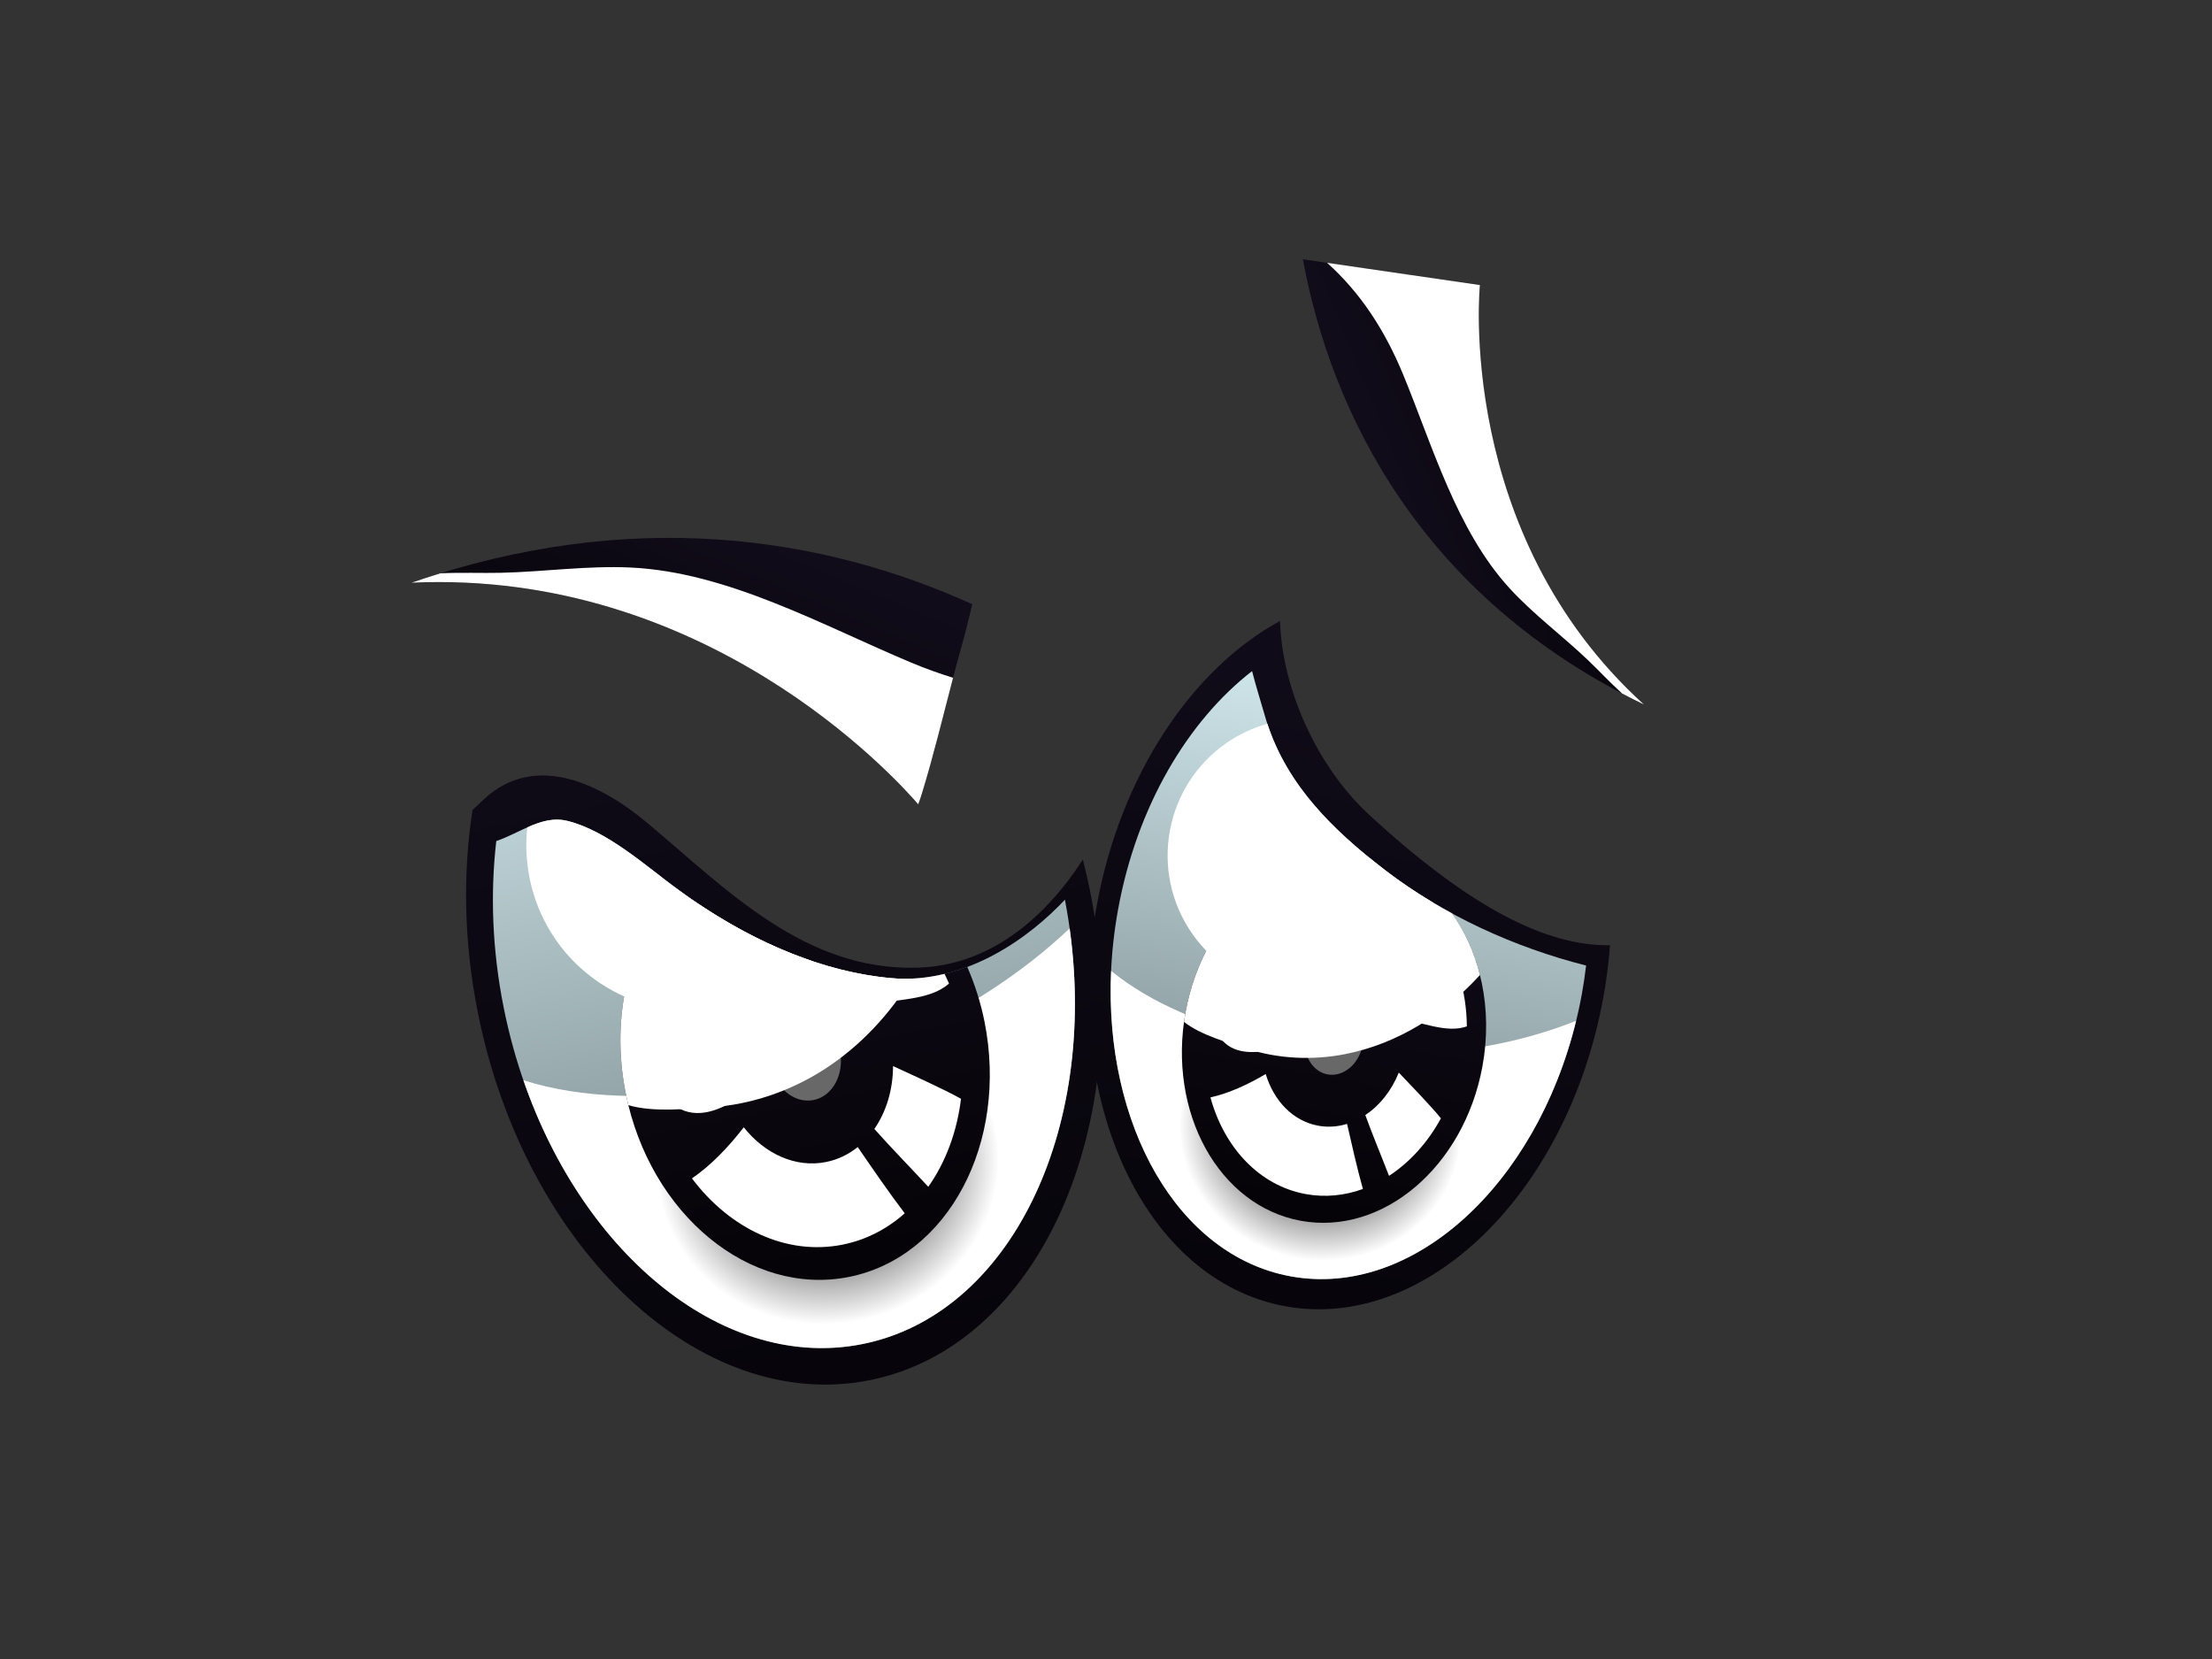 <?xml version="1.0" encoding="utf-8"?>
<!-- Generator: Adobe Illustrator 17.0.0, SVG Export Plug-In . SVG Version: 6.00 Build 0)  -->
<!DOCTYPE svg PUBLIC "-//W3C//DTD SVG 1.1//EN" "http://www.w3.org/Graphics/SVG/1.1/DTD/svg11.dtd">
<svg version="1.1" id="Layer_1" xmlns="http://www.w3.org/2000/svg" xmlns:xlink="http://www.w3.org/1999/xlink" x="0px" y="0px"
	 width="800px" height="600px" viewBox="0 0 800 600" enable-background="new 0 0 800 600" xml:space="preserve">
<rect x="0" y="0" width="800" height="600" fill="#333333" stroke="none"/>
<g>
	
		<linearGradient id="SVGID_1_" gradientUnits="userSpaceOnUse" x1="98.519" y1="81.155" x2="98.519" y2="391.673" gradientTransform="matrix(0.981 -0.196 0.196 0.981 139.958 128.831)">
		<stop  offset="0" style="stop-color:#110C1A"/>
		<stop  offset="1" style="stop-color:#07050B"/>
	</linearGradient>
	<path fill="url(#SVGID_1_)" d="M391.636,310.873c-13.612,21.011-33.563,38.389-59.96,39.104
		c-40.641,1.104-68.569-28.011-97.451-52.25c-16.629-13.967-40.547-26.073-59.3-8.587c-1.284,1.198-2.629,2.496-4.022,3.811
		c-3.561,22.808-3.181,47.774,1.93,73.32c17.137,85.633,80.578,145.133,141.703,132.903c61.125-12.231,96.785-91.563,79.651-177.197
		C393.433,318.217,392.562,314.528,391.636,310.873z"/>
	
		<linearGradient id="SVGID_2_" gradientUnits="userSpaceOnUse" x1="98.505" y1="94.489" x2="98.505" y2="378.82" gradientTransform="matrix(0.981 -0.196 0.196 0.981 139.958 128.831)">
		<stop  offset="0" style="stop-color:#D9F1F6"/>
		<stop  offset="1" style="stop-color:#6F7D80"/>
	</linearGradient>
	<path fill="url(#SVGID_2_)" d="M383.266,327.341c-15.72,15.861-37.846,28.544-61.031,26.419
		c-27.637-2.535-54.269-15.42-76.501-31.647c-11.812-8.622-26.109-21.746-40.652-25.252c-9.008-2.169-16.851,4.335-25.593,7.322
		c-2.194,18.976-1.492,39.382,2.674,60.221c15.692,78.409,73.785,132.894,129.755,121.693
		c55.606-11.127,88.171-82.899,73.217-160.717C384.503,326.043,383.876,326.725,383.266,327.341z"/>
	<defs>
		<filter id="Adobe_OpacityMaskFilter" filterUnits="userSpaceOnUse" x="189.313" y="335.767" width="199.445" height="151.79">
			<feFlood  style="flood-color:white;flood-opacity:1" result="back"/>
			<feBlend  in="SourceGraphic" in2="back" mode="normal"/>
		</filter>
	</defs>
	<mask maskUnits="userSpaceOnUse" x="189.313" y="335.767" width="199.445" height="151.79" id="SVGID_3_">
		<g filter="url(#Adobe_OpacityMaskFilter)">
			<defs>
				
					<filter id="Adobe_OpacityMaskFilter_1_" filterUnits="userSpaceOnUse" x="189.313" y="335.767" width="199.445" height="151.79">
					<feFlood  style="flood-color:white;flood-opacity:1" result="back"/>
					<feBlend  in="SourceGraphic" in2="back" mode="normal"/>
				</filter>
			</defs>
			<mask maskUnits="userSpaceOnUse" x="189.313" y="335.767" width="199.445" height="151.79" id="SVGID_3_">
				<g filter="url(#Adobe_OpacityMaskFilter_1_)">
				</g>
			</mask>
			
				<linearGradient id="SVGID_4_" gradientUnits="userSpaceOnUse" x1="73.799" y1="89.43" x2="107.586" y2="314.476" gradientTransform="matrix(0.981 -0.196 0.196 0.981 139.958 128.831)">
				<stop  offset="0" style="stop-color:#FFFFFF"/>
				<stop  offset="1" style="stop-color:#000000"/>
			</linearGradient>
			<path mask="url(#SVGID_3_)" fill="url(#SVGID_4_)" d="M257.976,394.632c-22.442,2.649-46.726,2.99-68.663-3.93
				c22.043,63.876,73.145,105.294,122.605,95.396c53.127-10.628,85.204-76.609,74.931-150.331
				C352.154,368.67,302.533,389.373,257.976,394.632z"/>
		</g>
	</mask>
	
		<linearGradient id="SVGID_5_" gradientUnits="userSpaceOnUse" x1="73.799" y1="89.43" x2="107.586" y2="314.476" gradientTransform="matrix(0.981 -0.196 0.196 0.981 139.958 128.831)">
		<stop  offset="0" style="stop-color:#FFFFFF"/>
		<stop  offset="1" style="stop-color:#FFFFFF"/>
	</linearGradient>
	<path fill="url(#SVGID_5_)" d="M257.976,394.632c-22.442,2.649-46.726,2.99-68.663-3.93
		c22.043,63.876,73.145,105.294,122.605,95.396c53.127-10.628,85.204-76.609,74.931-150.331
		C352.154,368.67,302.533,389.373,257.976,394.632z"/>
	
		<radialGradient id="SVGID_6_" cx="99.202" cy="372.399" r="61.954" gradientTransform="matrix(0.981 -0.196 0.183 0.917 134.005 98.826)" gradientUnits="userSpaceOnUse">
		<stop  offset="0.505" style="stop-color:#6D6D6D"/>
		<stop  offset="1" style="stop-color:#FFFFFF"/>
	</radialGradient>
	<path fill="url(#SVGID_6_)" d="M360.369,408.734c-6.279-31.378-38.572-51.374-72.124-44.663
		c-33.547,6.717-55.656,37.596-49.377,68.977s38.572,51.374,72.119,44.66C344.538,470.996,366.648,440.118,360.369,408.734z"/>
	<g>
		
			<linearGradient id="SVGID_7_" gradientUnits="userSpaceOnUse" x1="98.521" y1="197.358" x2="98.521" y2="356.359" gradientTransform="matrix(0.981 -0.196 0.196 0.981 139.958 128.831)">
			<stop  offset="0" style="stop-color:#110C1A"/>
			<stop  offset="1" style="stop-color:#050307"/>
		</linearGradient>
		<path fill="url(#SVGID_7_)" d="M349.819,349.684c-8.769,3.303-18.082,4.948-27.584,4.077
			c-27.637-2.535-54.269-15.42-76.501-31.647c-0.477-0.349-0.971-0.718-1.459-1.082c-16.136,17.647-23.773,45.434-17.977,74.374
			c8.769,43.847,44.929,73.578,80.761,66.408c35.829-7.169,57.764-48.526,48.992-92.373
			C354.65,362.452,352.509,355.863,349.819,349.684z"/>
		<defs>
			<filter id="Adobe_OpacityMaskFilter_2_" filterUnits="userSpaceOnUse" x="316.222" y="385.565" width="31.339" height="43.658">
				<feFlood  style="flood-color:white;flood-opacity:1" result="back"/>
				<feBlend  in="SourceGraphic" in2="back" mode="normal"/>
			</filter>
		</defs>
		<mask maskUnits="userSpaceOnUse" x="316.222" y="385.565" width="31.339" height="43.658" id="SVGID_8_">
			<g filter="url(#Adobe_OpacityMaskFilter_2_)">
				<defs>
					
						<filter id="Adobe_OpacityMaskFilter_3_" filterUnits="userSpaceOnUse" x="316.222" y="385.565" width="31.339" height="43.658">
						<feFlood  style="flood-color:white;flood-opacity:1" result="back"/>
						<feBlend  in="SourceGraphic" in2="back" mode="normal"/>
					</filter>
				</defs>
				<mask maskUnits="userSpaceOnUse" x="316.222" y="385.565" width="31.339" height="43.658" id="SVGID_8_">
					<g filter="url(#Adobe_OpacityMaskFilter_3_)">
					</g>
				</mask>
				
					<linearGradient id="SVGID_9_" gradientUnits="userSpaceOnUse" x1="124.279" y1="303.225" x2="163.097" y2="336.802" gradientTransform="matrix(0.981 -0.196 0.196 0.981 139.958 128.831)">
					<stop  offset="0" style="stop-color:#000000"/>
					<stop  offset="1" style="stop-color:#FFFFFF"/>
				</linearGradient>
				<path mask="url(#SVGID_8_)" fill="url(#SVGID_9_)" d="M322.984,385.565c-0.025,8.597-2.479,16.562-6.761,22.736
					c6.29,7.072,13.179,14.075,19.502,20.922c6.251-8.853,10.381-19.838,11.837-31.827
					C341.843,394.141,328.991,388.333,322.984,385.565z"/>
			</g>
		</mask>
		
			<linearGradient id="SVGID_10_" gradientUnits="userSpaceOnUse" x1="124.279" y1="303.225" x2="163.097" y2="336.802" gradientTransform="matrix(0.981 -0.196 0.196 0.981 139.958 128.831)">
			<stop  offset="0" style="stop-color:#FFFFFF"/>
			<stop  offset="1" style="stop-color:#FFFFFF"/>
		</linearGradient>
		<path fill="url(#SVGID_10_)" d="M322.984,385.565c-0.025,8.597-2.479,16.562-6.761,22.736c6.29,7.072,13.179,14.075,19.502,20.922
			c6.251-8.853,10.381-19.838,11.837-31.827C341.843,394.141,328.991,388.333,322.984,385.565z"/>
		<defs>
			<filter id="Adobe_OpacityMaskFilter_4_" filterUnits="userSpaceOnUse" x="250.255" y="407.7" width="76.944" height="43.351">
				<feFlood  style="flood-color:white;flood-opacity:1" result="back"/>
				<feBlend  in="SourceGraphic" in2="back" mode="normal"/>
			</filter>
		</defs>
		<mask maskUnits="userSpaceOnUse" x="250.255" y="407.7" width="76.944" height="43.351" id="SVGID_11_">
			<g filter="url(#Adobe_OpacityMaskFilter_4_)">
				<defs>
					<filter id="Adobe_OpacityMaskFilter_5_" filterUnits="userSpaceOnUse" x="250.255" y="407.7" width="76.944" height="43.351">
						<feFlood  style="flood-color:white;flood-opacity:1" result="back"/>
						<feBlend  in="SourceGraphic" in2="back" mode="normal"/>
					</filter>
				</defs>
				<mask maskUnits="userSpaceOnUse" x="250.255" y="407.7" width="76.944" height="43.351" id="SVGID_11_">
					<g filter="url(#Adobe_OpacityMaskFilter_5_)">
					</g>
				</mask>
				
					<linearGradient id="SVGID_12_" gradientUnits="userSpaceOnUse" x1="88.552" y1="315.667" x2="80.337" y2="356.743" gradientTransform="matrix(0.981 -0.196 0.196 0.981 139.958 128.831)">
					<stop  offset="0" style="stop-color:#000000"/>
					<stop  offset="1" style="stop-color:#FFFFFF"/>
				</linearGradient>
				<path mask="url(#SVGID_11_)" fill="url(#SVGID_12_)" d="M310.21,414.847c-3.32,2.671-7.186,4.554-11.471,5.411
					c-11.052,2.21-22.145-2.976-29.747-12.558c-5.375,6.947-11.765,13.734-18.737,18.476c13.623,18.13,34.101,28.042,54.469,23.965
					c8.52-1.703,16.108-5.677,22.476-11.327C321.3,431.021,315.731,422.892,310.21,414.847z"/>
			</g>
		</mask>
		
			<linearGradient id="SVGID_13_" gradientUnits="userSpaceOnUse" x1="88.552" y1="315.667" x2="80.337" y2="356.743" gradientTransform="matrix(0.981 -0.196 0.196 0.981 139.958 128.831)">
			<stop  offset="0" style="stop-color:#FFFFFF"/>
			<stop  offset="1" style="stop-color:#FFFFFF"/>
		</linearGradient>
		<path fill="url(#SVGID_13_)" d="M310.21,414.847c-3.32,2.671-7.186,4.554-11.471,5.411c-11.052,2.21-22.145-2.976-29.747-12.558
			c-5.375,6.947-11.765,13.734-18.737,18.476c13.623,18.13,34.101,28.042,54.469,23.965c8.52-1.703,16.108-5.677,22.476-11.327
			C321.3,431.021,315.731,422.892,310.21,414.847z"/>
		<path fill="#686868" d="M303.77,379.902c-1.703-8.511-8.725-14.283-15.681-12.89c-6.958,1.392-11.215,9.421-9.513,17.932
			c1.697,8.514,8.725,14.283,15.681,12.891C301.213,396.445,305.47,388.414,303.77,379.902z"/>
		<defs>
			<filter id="Adobe_OpacityMaskFilter_6_" filterUnits="userSpaceOnUse" x="233.984" y="327.25" width="109.237" height="75.299">
				<feFlood  style="flood-color:white;flood-opacity:1" result="back"/>
				<feBlend  in="SourceGraphic" in2="back" mode="normal"/>
			</filter>
		</defs>
		<mask maskUnits="userSpaceOnUse" x="233.984" y="327.25" width="109.237" height="75.299" id="SVGID_14_">
			<g filter="url(#Adobe_OpacityMaskFilter_6_)">
				<defs>
					
						<filter id="Adobe_OpacityMaskFilter_7_" filterUnits="userSpaceOnUse" x="233.984" y="327.25" width="109.237" height="75.299">
						<feFlood  style="flood-color:white;flood-opacity:1" result="back"/>
						<feBlend  in="SourceGraphic" in2="back" mode="normal"/>
					</filter>
				</defs>
				<mask maskUnits="userSpaceOnUse" x="233.984" y="327.25" width="109.237" height="75.299" id="SVGID_14_">
					<g filter="url(#Adobe_OpacityMaskFilter_7_)">
					</g>
				</mask>
				
					<radialGradient id="SVGID_15_" cx="116.139" cy="314.308" r="127.757" gradientTransform="matrix(0.981 -0.196 0.196 0.981 139.958 128.831)" gradientUnits="userSpaceOnUse">
					<stop  offset="0.679" style="stop-color:#000000"/>
					<stop  offset="1" style="stop-color:#FFFFFF"/>
				</radialGradient>
				<path mask="url(#SVGID_14_)" fill="url(#SVGID_15_)" d="M322.235,353.76c-24.639-2.26-48.484-12.758-69.118-26.511
					c-13.773,13.628-21.183,35.352-18.637,58.69c1.703,4.585,3.999,8.817,7.549,12.272c13.811,13.429,34.012-7.76,43.331-17.142
					c8.281-8.34,18.232-14.782,29.741-17.675c8.304-2.091,21.233-1.453,28.119-7.688c-0.488-1.204-1.079-2.33-1.628-3.489
					C335.309,353.738,328.819,354.365,322.235,353.76z"/>
			</g>
		</mask>
		
			<radialGradient id="SVGID_16_" cx="116.139" cy="314.308" r="127.757" gradientTransform="matrix(0.981 -0.196 0.196 0.981 139.958 128.831)" gradientUnits="userSpaceOnUse">
			<stop  offset="0.679" style="stop-color:#FFFFFF"/>
			<stop  offset="1" style="stop-color:#FFFFFF"/>
		</radialGradient>
		<path fill="url(#SVGID_16_)" d="M322.235,353.76c-24.639-2.26-48.484-12.758-69.118-26.511
			c-13.773,13.628-21.183,35.352-18.637,58.69c1.703,4.585,3.999,8.817,7.549,12.272c13.811,13.429,34.012-7.76,43.331-17.142
			c8.281-8.34,18.232-14.782,29.741-17.675c8.304-2.091,21.233-1.453,28.119-7.688c-0.488-1.204-1.079-2.33-1.628-3.489
			C335.309,353.738,328.819,354.365,322.235,353.76z"/>
		<defs>
			<filter id="Adobe_OpacityMaskFilter_8_" filterUnits="userSpaceOnUse" x="224.37" y="321.032" width="105.367" height="80.268">
				<feFlood  style="flood-color:white;flood-opacity:1" result="back"/>
				<feBlend  in="SourceGraphic" in2="back" mode="normal"/>
			</filter>
		</defs>
		<mask maskUnits="userSpaceOnUse" x="224.37" y="321.032" width="105.367" height="80.268" id="SVGID_17_">
			<g filter="url(#Adobe_OpacityMaskFilter_8_)">
				<defs>
					
						<filter id="Adobe_OpacityMaskFilter_9_" filterUnits="userSpaceOnUse" x="224.37" y="321.032" width="105.367" height="80.268">
						<feFlood  style="flood-color:white;flood-opacity:1" result="back"/>
						<feBlend  in="SourceGraphic" in2="back" mode="normal"/>
					</filter>
				</defs>
				<mask maskUnits="userSpaceOnUse" x="224.37" y="321.032" width="105.367" height="80.268" id="SVGID_17_">
					<g filter="url(#Adobe_OpacityMaskFilter_9_)">
					</g>
				</mask>
				
					<linearGradient id="SVGID_18_" gradientUnits="userSpaceOnUse" x1="167.552" y1="451.756" x2="75.154" y2="243.143" gradientTransform="matrix(0.981 -0.196 0.196 0.981 139.958 128.831)">
					<stop  offset="0" style="stop-color:#FFFFFF"/>
					<stop  offset="0.134" style="stop-color:#D3D3D3"/>
					<stop  offset="0.375" style="stop-color:#898989"/>
					<stop  offset="0.59" style="stop-color:#4E4E4E"/>
					<stop  offset="0.773" style="stop-color:#242424"/>
					<stop  offset="0.915" style="stop-color:#0A0A0A"/>
					<stop  offset="1" style="stop-color:#000000"/>
				</linearGradient>
				<path mask="url(#SVGID_17_)" fill="url(#SVGID_18_)" d="M322.235,353.76c-27.637-2.535-54.269-15.42-76.501-31.647
					c-0.477-0.349-0.971-0.718-1.459-1.082c-16.136,17.647-23.773,45.434-17.977,74.374c0.289,1.448,0.605,2.879,0.96,4.293
					c9.194,2.718,21.704,1.267,29.975,0.743c14.433-0.915,28.826-5.913,40.957-13.742c12.979-8.373,23.496-19.766,31.547-32.79
					C327.257,354.016,324.753,353.991,322.235,353.76z"/>
			</g>
		</mask>
		
			<linearGradient id="SVGID_19_" gradientUnits="userSpaceOnUse" x1="167.552" y1="451.756" x2="75.154" y2="243.143" gradientTransform="matrix(0.981 -0.196 0.196 0.981 139.958 128.831)">
			<stop  offset="0" style="stop-color:#FFFFFF"/>
			<stop  offset="1" style="stop-color:#FFFFFF"/>
		</linearGradient>
		<path fill="url(#SVGID_19_)" d="M322.235,353.76c-27.637-2.535-54.269-15.42-76.501-31.647c-0.477-0.349-0.971-0.718-1.459-1.082
			c-16.136,17.647-23.773,45.434-17.977,74.374c0.289,1.448,0.605,2.879,0.96,4.293c9.194,2.718,21.704,1.267,29.975,0.743
			c14.433-0.915,28.826-5.913,40.957-13.742c12.979-8.373,23.496-19.766,31.547-32.79
			C327.257,354.016,324.753,353.991,322.235,353.76z"/>
	</g>
	<defs>
		<filter id="Adobe_OpacityMaskFilter_10_" filterUnits="userSpaceOnUse" x="190.348" y="296.429" width="102.905" height="69.172">
			<feFlood  style="flood-color:white;flood-opacity:1" result="back"/>
			<feBlend  in="SourceGraphic" in2="back" mode="normal"/>
		</filter>
	</defs>
	<mask maskUnits="userSpaceOnUse" x="190.348" y="296.429" width="102.905" height="69.172" id="SVGID_20_">
		<g filter="url(#Adobe_OpacityMaskFilter_10_)">
			<defs>
				
					<filter id="Adobe_OpacityMaskFilter_11_" filterUnits="userSpaceOnUse" x="190.348" y="296.429" width="102.905" height="69.172">
					<feFlood  style="flood-color:white;flood-opacity:1" result="back"/>
					<feBlend  in="SourceGraphic" in2="back" mode="normal"/>
				</filter>
			</defs>
			<mask maskUnits="userSpaceOnUse" x="190.348" y="296.429" width="102.905" height="69.172" id="SVGID_20_">
				<g filter="url(#Adobe_OpacityMaskFilter_11_)">
				</g>
			</mask>
			
				<linearGradient id="SVGID_21_" gradientUnits="userSpaceOnUse" x1="-165.259" y1="-2390.807" x2="-165.259" y2="-2272.952" gradientTransform="matrix(0.555 -0.832 0.832 0.555 2261.684 1490.266)">
				<stop  offset="0" style="stop-color:#FFFFFF"/>
				<stop  offset="1" style="stop-color:#000000"/>
			</linearGradient>
			<path mask="url(#SVGID_20_)" fill="url(#SVGID_21_)" d="M245.734,322.113c-11.812-8.622-26.109-21.746-40.652-25.252
				c-5.045-1.215-9.723,0.3-14.394,2.385c-2.291,21.486,7.05,43.464,26.281,56.283c24.461,16.305,56.521,12.253,76.284-8.118
				C276.197,341.608,260.05,332.561,245.734,322.113z"/>
		</g>
	</mask>
	
		<linearGradient id="SVGID_22_" gradientUnits="userSpaceOnUse" x1="-165.259" y1="-2390.807" x2="-165.259" y2="-2272.952" gradientTransform="matrix(0.555 -0.832 0.832 0.555 2261.684 1490.266)">
		<stop  offset="0" style="stop-color:#FFFFFF"/>
		<stop  offset="1" style="stop-color:#FFFFFF"/>
	</linearGradient>
	<path fill="url(#SVGID_22_)" d="M245.734,322.113c-11.812-8.622-26.109-21.746-40.652-25.252c-5.045-1.215-9.723,0.3-14.394,2.385
		c-2.291,21.486,7.05,43.464,26.281,56.283c24.461,16.305,56.521,12.253,76.284-8.118
		C276.197,341.608,260.05,332.561,245.734,322.113z"/>
	
		<linearGradient id="SVGID_23_" gradientUnits="userSpaceOnUse" x1="668.825" y1="263.076" x2="668.825" y2="519.223" gradientTransform="matrix(0.984 0.18 -0.18 0.984 -98.956 -163.152)">
		<stop  offset="0" style="stop-color:#110C1A"/>
		<stop  offset="1" style="stop-color:#07050B"/>
	</linearGradient>
	<path fill="url(#SVGID_23_)" d="M495.16,294.671c-18.06-16.646-31.389-44.28-32.227-70.097
		c-31.5,17.142-57.57,55.254-66.261,102.817c-12.943,70.86,17.561,135.793,68.142,145.036
		c50.581,9.241,102.082-40.71,115.023-111.567c1.167-6.396,1.975-12.735,2.452-18.998
		C559.386,342.179,531.863,328.495,495.16,294.671z"/>
	
		<linearGradient id="SVGID_24_" gradientUnits="userSpaceOnUse" x1="668.823" y1="274.073" x2="668.823" y2="508.62" gradientTransform="matrix(0.984 0.18 -0.18 0.984 -98.956 -163.152)">
		<stop  offset="0" style="stop-color:#D9F1F6"/>
		<stop  offset="1" style="stop-color:#6F7D80"/>
	</linearGradient>
	<path fill="url(#SVGID_24_)" d="M500.84,314.639c-19.342-14.879-36.636-31.827-43.425-55.922
		c-1.259-4.465-3.07-10.062-4.587-16.005c-23.207,17.999-41.634,48.875-48.437,86.091c-11.848,64.883,16.088,124.339,62.401,132.803
		c46.313,8.464,93.471-37.274,105.324-102.16c0.627-3.436,1.115-6.853,1.52-10.25C547.793,342.678,522.012,330.924,500.84,314.639z"
		/>
	<defs>
		
			<filter id="Adobe_OpacityMaskFilter_12_" filterUnits="userSpaceOnUse" x="401.694" y="351.137" width="168.319" height="111.477">
			<feFlood  style="flood-color:white;flood-opacity:1" result="back"/>
			<feBlend  in="SourceGraphic" in2="back" mode="normal"/>
		</filter>
	</defs>
	<mask maskUnits="userSpaceOnUse" x="401.694" y="351.137" width="168.319" height="111.477" id="SVGID_25_">
		<g filter="url(#Adobe_OpacityMaskFilter_12_)">
			<defs>
				
					<filter id="Adobe_OpacityMaskFilter_13_" filterUnits="userSpaceOnUse" x="401.694" y="351.137" width="168.319" height="111.477">
					<feFlood  style="flood-color:white;flood-opacity:1" result="back"/>
					<feBlend  in="SourceGraphic" in2="back" mode="normal"/>
				</filter>
			</defs>
			<mask maskUnits="userSpaceOnUse" x="401.694" y="351.137" width="168.319" height="111.477" id="SVGID_25_">
				<g filter="url(#Adobe_OpacityMaskFilter_13_)">
				</g>
			</mask>
			
				<linearGradient id="SVGID_26_" gradientUnits="userSpaceOnUse" x1="648.431" y1="269.895" x2="676.303" y2="455.54" gradientTransform="matrix(0.984 0.18 -0.18 0.984 -98.956 -163.151)">
				<stop  offset="0" style="stop-color:#FFFFFF"/>
				<stop  offset="1" style="stop-color:#000000"/>
			</linearGradient>
			<path mask="url(#SVGID_25_)" fill="url(#SVGID_26_)" d="M453.299,375.065c-18.01-4.809-36.725-11.942-51.435-23.929
				c-2.557,55.678,23.998,102.992,64.927,110.469c43.961,8.032,88.645-32.776,103.222-92.415
				C533.399,383.846,489.056,384.606,453.299,375.065z"/>
		</g>
	</mask>
	
		<linearGradient id="SVGID_27_" gradientUnits="userSpaceOnUse" x1="648.431" y1="269.895" x2="676.303" y2="455.54" gradientTransform="matrix(0.984 0.18 -0.18 0.984 -98.956 -163.151)">
		<stop  offset="0" style="stop-color:#FFFFFF"/>
		<stop  offset="1" style="stop-color:#FFFFFF"/>
	</linearGradient>
	<path fill="url(#SVGID_27_)" d="M453.299,375.065c-18.01-4.809-36.725-11.942-51.435-23.929
		c-2.557,55.678,23.998,102.992,64.927,110.469c43.961,8.032,88.645-32.776,103.222-92.415
		C533.399,383.846,489.056,384.606,453.299,375.065z"/>
	
		<radialGradient id="SVGID_28_" cx="669.743" cy="522.545" r="51.103" gradientTransform="matrix(0.984 0.18 -0.168 0.92 -93.765 -193.219)" gradientUnits="userSpaceOnUse">
		<stop  offset="0.505" style="stop-color:#6D6D6D"/>
		<stop  offset="1" style="stop-color:#FFFFFF"/>
	</radialGradient>
	<path fill="url(#SVGID_28_)" d="M527.492,417.06c4.743-25.964-13.917-51.13-41.684-56.199
		c-27.761-5.076-54.111,11.862-58.856,37.831c-4.742,25.967,13.92,51.127,41.678,56.197
		C496.392,459.964,522.75,443.03,527.492,417.06z"/>
	<g>
		
			<linearGradient id="SVGID_29_" gradientUnits="userSpaceOnUse" x1="668.826" y1="358.932" x2="668.826" y2="490.096" gradientTransform="matrix(0.984 0.18 -0.18 0.984 -98.956 -163.152)">
			<stop  offset="0" style="stop-color:#110C1A"/>
			<stop  offset="1" style="stop-color:#050307"/>
		</linearGradient>
		<path fill="url(#SVGID_29_)" d="M500.84,314.639c-1.825-1.404-3.628-2.835-5.408-4.282c-0.327-0.067-0.632-0.177-0.96-0.239
			c-29.653-5.417-59.062,19.605-65.69,55.889c-6.634,36.284,12.031,70.083,41.678,75.505c29.653,5.416,59.056-19.605,65.69-55.886
			c3.827-20.961-0.815-41.052-11.105-55.362C516.537,325.638,508.384,320.444,500.84,314.639z"/>
		<defs>
			<filter id="Adobe_OpacityMaskFilter_14_" filterUnits="userSpaceOnUse" x="493.785" y="387.914" width="27.345" height="37.346">
				<feFlood  style="flood-color:white;flood-opacity:1" result="back"/>
				<feBlend  in="SourceGraphic" in2="back" mode="normal"/>
			</filter>
		</defs>
		<mask maskUnits="userSpaceOnUse" x="493.785" y="387.914" width="27.345" height="37.346" id="SVGID_30_">
			<g filter="url(#Adobe_OpacityMaskFilter_14_)">
				<defs>
					
						<filter id="Adobe_OpacityMaskFilter_15_" filterUnits="userSpaceOnUse" x="493.785" y="387.914" width="27.345" height="37.346">
						<feFlood  style="flood-color:white;flood-opacity:1" result="back"/>
						<feBlend  in="SourceGraphic" in2="back" mode="normal"/>
					</filter>
				</defs>
				<mask maskUnits="userSpaceOnUse" x="493.785" y="387.914" width="27.345" height="37.346" id="SVGID_30_">
					<g filter="url(#Adobe_OpacityMaskFilter_15_)">
					</g>
				</mask>
				
					<linearGradient id="SVGID_31_" gradientUnits="userSpaceOnUse" x1="690.073" y1="446.264" x2="722.09" y2="473.959" gradientTransform="matrix(0.984 0.18 -0.18 0.984 -98.956 -163.151)">
					<stop  offset="0" style="stop-color:#000000"/>
					<stop  offset="1" style="stop-color:#FFFFFF"/>
				</linearGradient>
				<path mask="url(#SVGID_30_)" fill="url(#SVGID_31_)" d="M505.893,387.914c-2.637,6.581-6.944,11.939-12.109,15.37
					c2.668,7.336,5.81,14.801,8.578,21.976c7.485-4.884,13.997-12.05,18.767-20.792C517.735,400.231,509.66,391.866,505.893,387.914
					z"/>
			</g>
		</mask>
		
			<linearGradient id="SVGID_32_" gradientUnits="userSpaceOnUse" x1="690.073" y1="446.264" x2="722.09" y2="473.959" gradientTransform="matrix(0.984 0.18 -0.18 0.984 -98.956 -163.151)">
			<stop  offset="0" style="stop-color:#FFFFFF"/>
			<stop  offset="1" style="stop-color:#FFFFFF"/>
		</linearGradient>
		<path fill="url(#SVGID_32_)" d="M505.893,387.914c-2.637,6.581-6.944,11.939-12.109,15.37c2.668,7.336,5.81,14.801,8.578,21.976
			c7.485-4.884,13.997-12.05,18.767-20.792C517.735,400.231,509.66,391.866,505.893,387.914z"/>
		<defs>
			<filter id="Adobe_OpacityMaskFilter_16_" filterUnits="userSpaceOnUse" x="437.774" y="388.436" width="55.134" height="44.043">
				<feFlood  style="flood-color:white;flood-opacity:1" result="back"/>
				<feBlend  in="SourceGraphic" in2="back" mode="normal"/>
			</filter>
		</defs>
		<mask maskUnits="userSpaceOnUse" x="437.774" y="388.436" width="55.134" height="44.043" id="SVGID_33_">
			<g filter="url(#Adobe_OpacityMaskFilter_16_)">
				<defs>
					
						<filter id="Adobe_OpacityMaskFilter_17_" filterUnits="userSpaceOnUse" x="437.774" y="388.436" width="55.134" height="44.043">
						<feFlood  style="flood-color:white;flood-opacity:1" result="back"/>
						<feBlend  in="SourceGraphic" in2="back" mode="normal"/>
					</filter>
				</defs>
				<mask maskUnits="userSpaceOnUse" x="437.774" y="388.436" width="55.134" height="44.043" id="SVGID_33_">
					<g filter="url(#Adobe_OpacityMaskFilter_17_)">
					</g>
				</mask>
				
					<linearGradient id="SVGID_34_" gradientUnits="userSpaceOnUse" x1="660.601" y1="456.525" x2="653.825" y2="490.407" gradientTransform="matrix(0.984 0.18 -0.18 0.984 -98.956 -163.151)">
					<stop  offset="0" style="stop-color:#000000"/>
					<stop  offset="1" style="stop-color:#FFFFFF"/>
				</linearGradient>
				<path mask="url(#SVGID_33_)" fill="url(#SVGID_34_)" d="M487.184,406.471c-3.361,1.035-6.895,1.298-10.439,0.655
					c-9.147-1.675-16.074-9.03-18.984-18.69c-6.232,3.686-13.198,6.944-19.987,8.456c4.925,18.044,17.597,31.88,34.451,34.958
					c7.05,1.29,14.078,0.555,20.684-1.836C490.762,422.246,488.964,414.314,487.184,406.471z"/>
			</g>
		</mask>
		
			<linearGradient id="SVGID_35_" gradientUnits="userSpaceOnUse" x1="660.601" y1="456.525" x2="653.825" y2="490.407" gradientTransform="matrix(0.984 0.18 -0.18 0.984 -98.956 -163.151)">
			<stop  offset="0" style="stop-color:#FFFFFF"/>
			<stop  offset="1" style="stop-color:#FFFFFF"/>
		</linearGradient>
		<path fill="url(#SVGID_35_)" d="M487.184,406.471c-3.361,1.035-6.895,1.298-10.439,0.655c-9.147-1.675-16.074-9.03-18.984-18.69
			c-6.232,3.686-13.198,6.944-19.987,8.456c4.925,18.044,17.597,31.88,34.451,34.958c7.05,1.29,14.078,0.555,20.684-1.836
			C490.762,422.246,488.964,414.314,487.184,406.471z"/>
		<path fill="#686868" d="M492.889,377.722c1.29-7.047-2.338-13.606-8.095-14.66c-5.758-1.048-11.465,3.805-12.752,10.85
			c-1.287,7.044,2.338,13.606,8.093,14.654C485.886,389.623,491.599,384.767,492.889,377.722z"/>
		<defs>
			<filter id="Adobe_OpacityMaskFilter_18_" filterUnits="userSpaceOnUse" x="437.925" y="318.456" width="92.579" height="62.04">
				<feFlood  style="flood-color:white;flood-opacity:1" result="back"/>
				<feBlend  in="SourceGraphic" in2="back" mode="normal"/>
			</filter>
		</defs>
		<mask maskUnits="userSpaceOnUse" x="437.925" y="318.456" width="92.579" height="62.04" id="SVGID_36_">
			<g filter="url(#Adobe_OpacityMaskFilter_18_)">
				<defs>
					
						<filter id="Adobe_OpacityMaskFilter_19_" filterUnits="userSpaceOnUse" x="437.925" y="318.456" width="92.579" height="62.04">
						<feFlood  style="flood-color:white;flood-opacity:1" result="back"/>
						<feBlend  in="SourceGraphic" in2="back" mode="normal"/>
					</filter>
				</defs>
				<mask maskUnits="userSpaceOnUse" x="437.925" y="318.456" width="92.579" height="62.04" id="SVGID_36_">
					<g filter="url(#Adobe_OpacityMaskFilter_19_)">
					</g>
				</mask>
				
					<radialGradient id="SVGID_37_" cx="683.362" cy="455.402" r="105.387" gradientTransform="matrix(0.984 0.18 -0.18 0.984 -98.956 -163.151)" gradientUnits="userSpaceOnUse">
					<stop  offset="0.679" style="stop-color:#000000"/>
					<stop  offset="1" style="stop-color:#FFFFFF"/>
				</radialGradient>
				<path mask="url(#SVGID_36_)" fill="url(#SVGID_37_)" d="M439.992,372.952c6.49,14.499,28.427,4.41,38.428,0.055
					c8.886-3.872,18.476-5.774,28.183-4.493c7,0.929,16.718,5.355,23.901,2.674c-0.219-25.995-15.198-48.079-37.191-52.095
					c-23.912-4.371-47.652,14.172-55.379,42.15C437.848,365.278,438.317,369.222,439.992,372.952z"/>
			</g>
		</mask>
		
			<radialGradient id="SVGID_38_" cx="683.362" cy="455.402" r="105.387" gradientTransform="matrix(0.984 0.18 -0.18 0.984 -98.956 -163.151)" gradientUnits="userSpaceOnUse">
			<stop  offset="0.679" style="stop-color:#FFFFFF"/>
			<stop  offset="1" style="stop-color:#FFFFFF"/>
		</radialGradient>
		<path fill="url(#SVGID_38_)" d="M439.992,372.952c6.49,14.499,28.427,4.41,38.428,0.055c8.886-3.872,18.476-5.774,28.183-4.493
			c7,0.929,16.718,5.355,23.901,2.674c-0.219-25.995-15.198-48.079-37.191-52.095c-23.912-4.371-47.652,14.172-55.379,42.15
			C437.848,365.278,438.317,369.222,439.992,372.952z"/>
		<defs>
			
				<filter id="Adobe_OpacityMaskFilter_20_" filterUnits="userSpaceOnUse" x="428.211" y="309.382" width="107.041" height="73.228">
				<feFlood  style="flood-color:white;flood-opacity:1" result="back"/>
				<feBlend  in="SourceGraphic" in2="back" mode="normal"/>
			</filter>
		</defs>
		<mask maskUnits="userSpaceOnUse" x="428.211" y="309.382" width="107.041" height="73.228" id="SVGID_39_">
			<g filter="url(#Adobe_OpacityMaskFilter_20_)">
				<defs>
					
						<filter id="Adobe_OpacityMaskFilter_21_" filterUnits="userSpaceOnUse" x="428.211" y="309.382" width="107.041" height="73.228">
						<feFlood  style="flood-color:white;flood-opacity:1" result="back"/>
						<feBlend  in="SourceGraphic" in2="back" mode="normal"/>
					</filter>
				</defs>
				<mask maskUnits="userSpaceOnUse" x="428.211" y="309.382" width="107.041" height="73.228" id="SVGID_39_">
					<g filter="url(#Adobe_OpacityMaskFilter_21_)">
					</g>
				</mask>
				
					<linearGradient id="SVGID_40_" gradientUnits="userSpaceOnUse" x1="733.627" y1="565.288" x2="657.413" y2="393.216" gradientTransform="matrix(0.984 0.18 -0.18 0.984 -98.956 -163.152)">
					<stop  offset="0" style="stop-color:#FFFFFF"/>
					<stop  offset="0.134" style="stop-color:#D3D3D3"/>
					<stop  offset="0.375" style="stop-color:#898989"/>
					<stop  offset="0.59" style="stop-color:#4E4E4E"/>
					<stop  offset="0.773" style="stop-color:#242424"/>
					<stop  offset="0.915" style="stop-color:#0A0A0A"/>
					<stop  offset="1" style="stop-color:#000000"/>
				</linearGradient>
				<path mask="url(#SVGID_39_)" fill="url(#SVGID_40_)" d="M500.84,314.639c-1.842-1.415-3.65-2.854-5.441-4.31
					c-0.316-0.064-0.616-0.15-0.926-0.211c-29.653-5.417-59.062,19.605-65.69,55.889c-0.222,1.195-0.41,2.391-0.571,3.583
					c6.221,4.881,16.252,7.582,22.758,9.701c11.332,3.694,23.89,4.246,35.574,1.939c18.945-3.736,35.741-14.408,48.709-28.605
					c-2.069-8.312-5.536-15.897-10.137-22.323C516.582,325.669,508.406,320.461,500.84,314.639z"/>
			</g>
		</mask>
		
			<linearGradient id="SVGID_41_" gradientUnits="userSpaceOnUse" x1="733.627" y1="565.288" x2="657.413" y2="393.216" gradientTransform="matrix(0.984 0.18 -0.18 0.984 -98.956 -163.152)">
			<stop  offset="0" style="stop-color:#FFFFFF"/>
			<stop  offset="1" style="stop-color:#FFFFFF"/>
		</linearGradient>
		<path fill="url(#SVGID_41_)" d="M500.84,314.639c-1.842-1.415-3.65-2.854-5.441-4.31c-0.316-0.064-0.616-0.15-0.926-0.211
			c-29.653-5.417-59.062,19.605-65.69,55.889c-0.222,1.195-0.41,2.391-0.571,3.583c6.221,4.881,16.252,7.582,22.758,9.701
			c11.332,3.694,23.89,4.246,35.574,1.939c18.945-3.736,35.741-14.408,48.709-28.605c-2.069-8.312-5.536-15.897-10.137-22.323
			C516.582,325.669,508.406,320.461,500.84,314.639z"/>
	</g>
	<defs>
		<filter id="Adobe_OpacityMaskFilter_22_" filterUnits="userSpaceOnUse" x="422.281" y="261.762" width="95.899" height="97.122">
			<feFlood  style="flood-color:white;flood-opacity:1" result="back"/>
			<feBlend  in="SourceGraphic" in2="back" mode="normal"/>
		</filter>
	</defs>
	<mask maskUnits="userSpaceOnUse" x="422.281" y="261.762" width="95.899" height="97.122" id="SVGID_42_">
		<g filter="url(#Adobe_OpacityMaskFilter_22_)">
			<defs>
				
					<filter id="Adobe_OpacityMaskFilter_23_" filterUnits="userSpaceOnUse" x="422.281" y="261.762" width="95.899" height="97.122">
					<feFlood  style="flood-color:white;flood-opacity:1" result="back"/>
					<feBlend  in="SourceGraphic" in2="back" mode="normal"/>
				</filter>
			</defs>
			<mask maskUnits="userSpaceOnUse" x="422.281" y="261.762" width="95.899" height="97.122" id="SVGID_42_">
				<g filter="url(#Adobe_OpacityMaskFilter_23_)">
				</g>
			</mask>
			
				<linearGradient id="SVGID_43_" gradientUnits="userSpaceOnUse" x1="146.987" y1="-1857.904" x2="146.987" y2="-1760.696" gradientTransform="matrix(0.823 -0.569 0.569 0.823 1370.302 1886.688)">
				<stop  offset="0" style="stop-color:#FFFFFF"/>
				<stop  offset="1" style="stop-color:#000000"/>
			</linearGradient>
			<path mask="url(#SVGID_42_)" fill="url(#SVGID_43_)" d="M500.84,314.639c-18.51-14.241-35.128-30.391-42.471-52.877
				c-5.12,1.44-10.1,3.705-14.724,6.9c-22.489,15.542-28.125,46.371-12.583,68.86c15.542,22.489,46.371,28.119,68.863,12.583
				c8.753-6.046,14.876-14.435,18.255-23.723C512.144,322.776,506.331,318.866,500.84,314.639z"/>
		</g>
	</mask>
	
		<linearGradient id="SVGID_44_" gradientUnits="userSpaceOnUse" x1="146.987" y1="-1857.904" x2="146.987" y2="-1760.696" gradientTransform="matrix(0.823 -0.569 0.569 0.823 1370.302 1886.688)">
		<stop  offset="0" style="stop-color:#FFFFFF"/>
		<stop  offset="1" style="stop-color:#FFFFFF"/>
	</linearGradient>
	<path fill="url(#SVGID_44_)" d="M500.84,314.639c-18.51-14.241-35.128-30.391-42.471-52.877c-5.12,1.44-10.1,3.705-14.724,6.9
		c-22.489,15.542-28.125,46.371-12.583,68.86c15.542,22.489,46.371,28.119,68.863,12.583c8.753-6.046,14.876-14.435,18.255-23.723
		C512.144,322.776,506.331,318.866,500.84,314.639z"/>
	
		<linearGradient id="SVGID_45_" gradientUnits="userSpaceOnUse" x1="837.795" y1="447.677" x2="859.762" y2="520.013" gradientTransform="matrix(0.767 0.641 -0.641 0.767 -88.579 -692.266)">
		<stop  offset="0" style="stop-color:#110C1A"/>
		<stop  offset="1" style="stop-color:#07050B"/>
	</linearGradient>
	<path fill="url(#SVGID_45_)" d="M332.092,290.893c0.471-1.281,0.904-2.521,1.265-3.694c5.436-17.691,9.402-35.771,14.441-53.57
		c1.381-4.881,2.599-9.973,3.847-15.107c-54.114-24.517-123.304-35.263-202.772-7.785
		C254.983,205.912,323.114,280.482,332.092,290.893z"/>
	<defs>
		<filter id="Adobe_OpacityMaskFilter_24_" filterUnits="userSpaceOnUse" x="148.871" y="205.108" width="195.82" height="85.786">
			<feFlood  style="flood-color:white;flood-opacity:1" result="back"/>
			<feBlend  in="SourceGraphic" in2="back" mode="normal"/>
		</filter>
	</defs>
	<mask maskUnits="userSpaceOnUse" x="148.871" y="205.108" width="195.82" height="85.786" id="SVGID_46_">
		<g filter="url(#Adobe_OpacityMaskFilter_24_)">
			<defs>
				
					<filter id="Adobe_OpacityMaskFilter_25_" filterUnits="userSpaceOnUse" x="148.871" y="205.108" width="195.82" height="85.786">
					<feFlood  style="flood-color:white;flood-opacity:1" result="back"/>
					<feBlend  in="SourceGraphic" in2="back" mode="normal"/>
				</filter>
			</defs>
			<mask maskUnits="userSpaceOnUse" x="148.871" y="205.108" width="195.82" height="85.786" id="SVGID_46_">
				<g filter="url(#Adobe_OpacityMaskFilter_25_)">
				</g>
			</mask>
			
				<linearGradient id="SVGID_47_" gradientUnits="userSpaceOnUse" x1="839.677" y1="445.266" x2="851.152" y2="488.611" gradientTransform="matrix(0.767 0.641 -0.641 0.767 -88.579 -692.266)">
				<stop  offset="0" style="stop-color:#FFFFFF"/>
				<stop  offset="1" style="stop-color:#000000"/>
			</linearGradient>
			<path mask="url(#SVGID_46_)" fill="url(#SVGID_47_)" d="M332.092,290.893c0.471-1.281,0.904-2.521,1.265-3.694
				c4.265-13.895,7.649-28.028,11.335-42.072c-5.078-1.567-10.153-3.395-15.209-5.513c-31.835-13.345-66.186-32.681-101.325-34.357
				c-15.775-0.751-31.4,1.559-47.136,1.908c-6.706,0.15-14.266-0.169-21.737,0.178c-3.456,1.06-6.922,2.185-10.411,3.395
				C254.983,205.912,323.114,280.482,332.092,290.893z"/>
		</g>
	</mask>
	
		<linearGradient id="SVGID_48_" gradientUnits="userSpaceOnUse" x1="839.677" y1="445.266" x2="851.152" y2="488.611" gradientTransform="matrix(0.767 0.641 -0.641 0.767 -88.579 -692.266)">
		<stop  offset="0" style="stop-color:#FFFFFF"/>
		<stop  offset="1" style="stop-color:#FFFFFF"/>
	</linearGradient>
	<path fill="url(#SVGID_48_)" d="M332.092,290.893c0.471-1.281,0.904-2.521,1.265-3.694c4.265-13.895,7.649-28.028,11.335-42.072
		c-5.078-1.567-10.153-3.395-15.209-5.513c-31.835-13.345-66.186-32.681-101.325-34.357c-15.775-0.751-31.4,1.559-47.136,1.908
		c-6.706,0.15-14.266-0.169-21.737,0.178c-3.456,1.06-6.922,2.185-10.411,3.395C254.983,205.912,323.114,280.482,332.092,290.893z"
		/>
	
		<linearGradient id="SVGID_49_" gradientUnits="userSpaceOnUse" x1="-92.34" y1="-1085.275" x2="-74.578" y2="-1026.789" gradientTransform="matrix(-0.092 -0.996 0.996 -0.092 1580.027 -7.396)">
		<stop  offset="0" style="stop-color:#110C1A"/>
		<stop  offset="1" style="stop-color:#07050B"/>
	</linearGradient>
	<path fill="url(#SVGID_49_)" d="M594.558,254.801c-80.206-38.672-112.987-104.892-123.351-161.019l64.026,9.31
		C535.233,103.092,526.172,192.772,594.558,254.801z"/>
	<defs>
		<filter id="Adobe_OpacityMaskFilter_26_" filterUnits="userSpaceOnUse" x="479.962" y="95.049" width="114.596" height="159.752">
			<feFlood  style="flood-color:white;flood-opacity:1" result="back"/>
			<feBlend  in="SourceGraphic" in2="back" mode="normal"/>
		</filter>
	</defs>
	<mask maskUnits="userSpaceOnUse" x="479.962" y="95.049" width="114.596" height="159.752" id="SVGID_50_">
		<g filter="url(#Adobe_OpacityMaskFilter_26_)">
			<defs>
				
					<filter id="Adobe_OpacityMaskFilter_27_" filterUnits="userSpaceOnUse" x="479.962" y="95.049" width="114.596" height="159.752">
					<feFlood  style="flood-color:white;flood-opacity:1" result="back"/>
					<feBlend  in="SourceGraphic" in2="back" mode="normal"/>
				</filter>
			</defs>
			<mask maskUnits="userSpaceOnUse" x="479.962" y="95.049" width="114.596" height="159.752" id="SVGID_50_">
				<g filter="url(#Adobe_OpacityMaskFilter_27_)">
				</g>
			</mask>
			
				<linearGradient id="SVGID_51_" gradientUnits="userSpaceOnUse" x1="-93.655" y1="-1085.848" x2="-84.377" y2="-1050.8" gradientTransform="matrix(-0.092 -0.996 0.996 -0.092 1580.027 -7.396)">
				<stop  offset="0" style="stop-color:#FFFFFF"/>
				<stop  offset="1" style="stop-color:#000000"/>
			</linearGradient>
			<path mask="url(#SVGID_50_)" fill="url(#SVGID_51_)" d="M507.396,135.296c10.666,25.801,19.352,56.471,38.555,77.46
				c8.617,9.418,18.898,16.998,28.13,25.77c3.93,3.733,8.084,8.22,12.572,12.283c2.587,1.359,5.214,2.699,7.904,3.991
				c-68.386-62.029-59.325-151.709-59.325-151.709l-55.271-8.043C492.093,105.926,500.884,119.532,507.396,135.296z"/>
		</g>
	</mask>
	
		<linearGradient id="SVGID_52_" gradientUnits="userSpaceOnUse" x1="-93.655" y1="-1085.848" x2="-84.377" y2="-1050.8" gradientTransform="matrix(-0.092 -0.996 0.996 -0.092 1580.027 -7.396)">
		<stop  offset="0" style="stop-color:#FFFFFF"/>
		<stop  offset="1" style="stop-color:#FFFFFF"/>
	</linearGradient>
	<path fill="url(#SVGID_52_)" d="M507.396,135.296c10.666,25.801,19.352,56.471,38.555,77.46c8.617,9.418,18.898,16.998,28.13,25.77
		c3.93,3.733,8.084,8.22,12.572,12.283c2.587,1.359,5.214,2.699,7.904,3.991c-68.386-62.029-59.325-151.709-59.325-151.709
		l-55.271-8.043C492.093,105.926,500.884,119.532,507.396,135.296z"/>
</g>
</svg>
